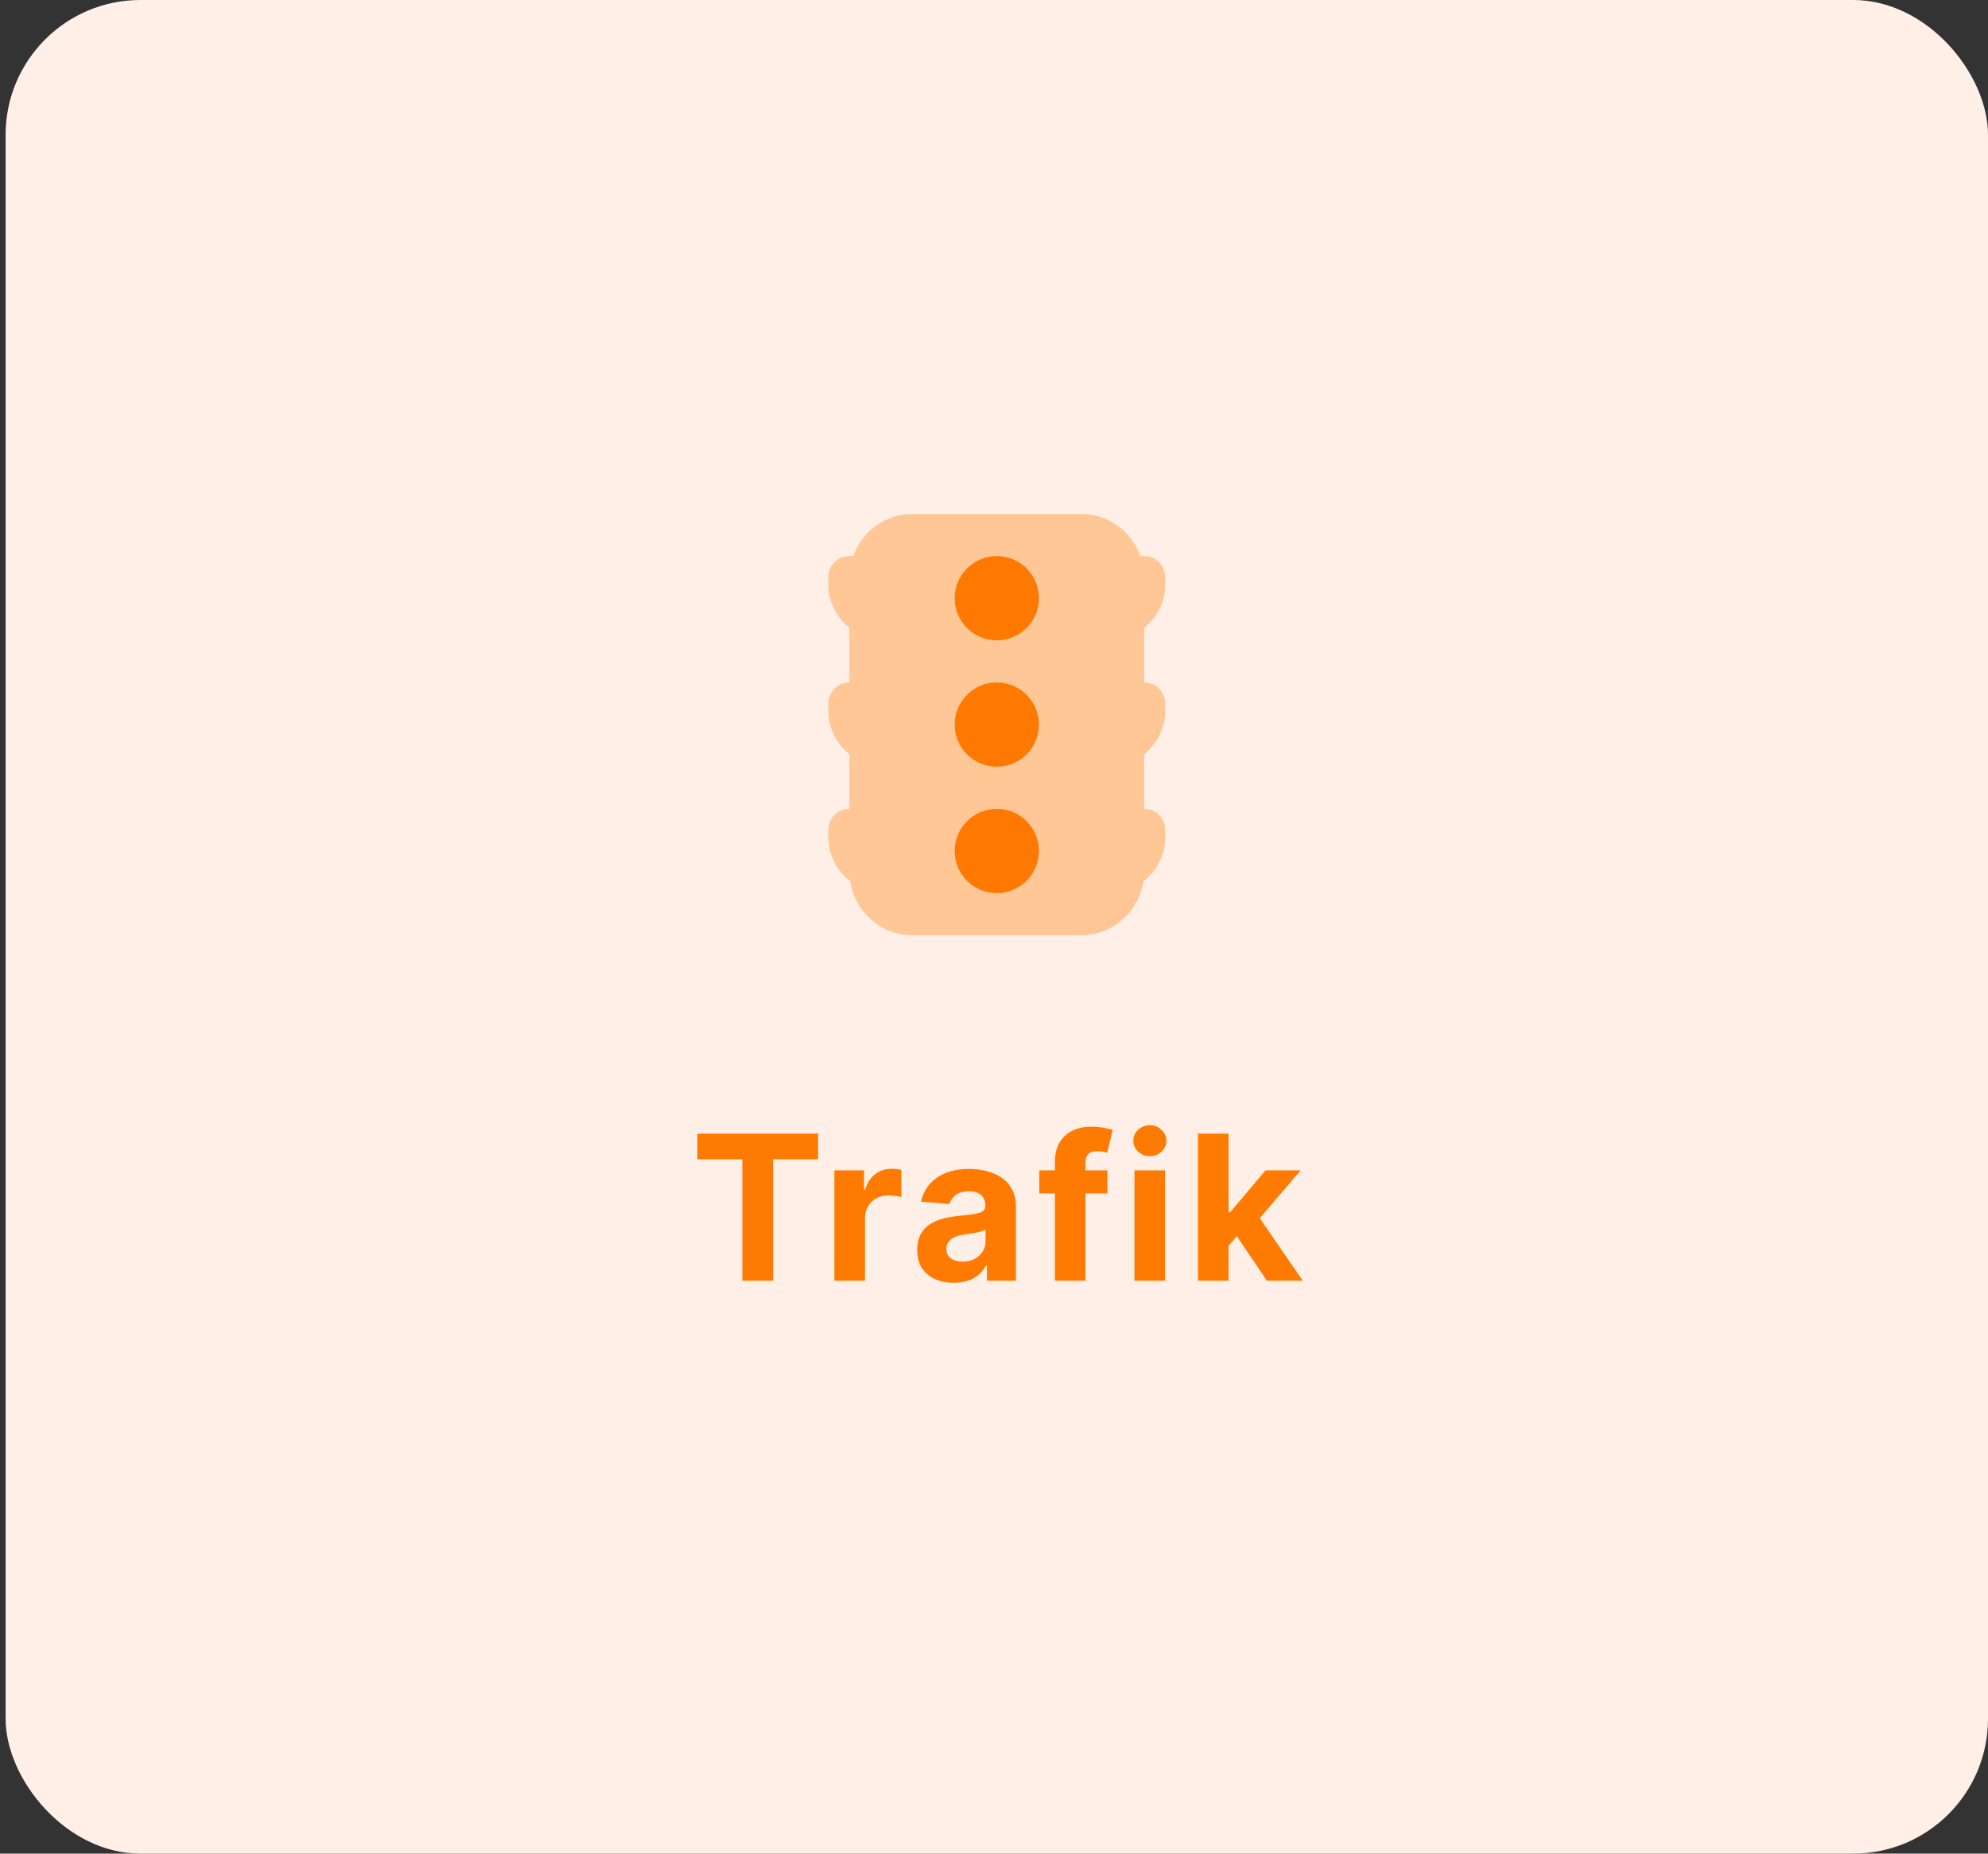 <svg width="118" height="110" viewBox="0 0 118 110" fill="none" xmlns="http://www.w3.org/2000/svg">
<rect x="0" y="0" width="118" height="110" fill="#333333" stroke="none"/>
<rect x="0.333" width="117.667" height="110" rx="8" fill="#FFEFE6"/>
<path d="M59.166 45.5C60.547 45.5 61.666 44.381 61.666 43C61.666 41.619 60.547 40.5 59.166 40.5C57.785 40.5 56.666 41.619 56.666 43C56.666 44.381 57.785 45.5 59.166 45.5Z" fill="#FF7A00"/>
<path d="M59.166 38C60.547 38 61.666 36.881 61.666 35.5C61.666 34.119 60.547 33 59.166 33C57.785 33 56.666 34.119 56.666 35.5C56.666 36.881 57.785 38 59.166 38Z" fill="#FF7A00"/>
<path d="M59.166 53C60.547 53 61.666 51.881 61.666 50.5C61.666 49.119 60.547 48 59.166 48C57.785 48 56.666 49.119 56.666 50.5C56.666 51.881 57.785 53 59.166 53Z" fill="#FF7A00"/>
<path opacity="0.35" d="M69.166 34.68V34.25C69.166 33.56 68.606 33 67.916 33H67.686C67.17 31.546 65.796 30.5 64.166 30.5H54.166C52.536 30.5 51.162 31.546 50.646 33H50.416C49.726 33 49.166 33.56 49.166 34.25V34.68C49.166 35.726 49.66 36.649 50.416 37.256V40.5C49.726 40.5 49.166 41.06 49.166 41.75V42.18C49.166 43.226 49.66 44.149 50.416 44.756V48C49.726 48 49.166 48.56 49.166 49.25V49.68C49.166 50.752 49.684 51.696 50.472 52.303C50.741 54.11 52.285 55.5 54.166 55.5H64.166C66.047 55.5 67.591 54.11 67.86 52.303C68.648 51.695 69.166 50.752 69.166 49.68V49.25C69.166 48.56 68.606 48 67.916 48V44.756C68.672 44.148 69.166 43.226 69.166 42.18V41.75C69.166 41.06 68.606 40.5 67.916 40.5V37.256C68.672 36.648 69.166 35.726 69.166 34.68Z" fill="#FF7A00"/>
<path d="M41.391 68.794V67.273H48.559V68.794H45.887V76H44.063V68.794H41.391ZM49.525 76V69.454H51.285V70.597H51.353C51.473 70.19 51.673 69.883 51.954 69.676C52.235 69.466 52.559 69.361 52.926 69.361C53.017 69.361 53.115 69.367 53.22 69.378C53.325 69.389 53.417 69.405 53.497 69.425V71.035C53.412 71.01 53.294 70.987 53.143 70.967C52.992 70.947 52.855 70.938 52.73 70.938C52.463 70.938 52.224 70.996 52.014 71.112C51.806 71.226 51.642 71.385 51.52 71.59C51.4 71.794 51.341 72.03 51.341 72.297V76H49.525ZM56.614 76.124C56.197 76.124 55.825 76.051 55.498 75.906C55.171 75.758 54.913 75.541 54.722 75.254C54.535 74.965 54.441 74.604 54.441 74.172C54.441 73.808 54.508 73.503 54.641 73.256C54.775 73.008 54.957 72.81 55.187 72.659C55.417 72.508 55.678 72.395 55.971 72.318C56.266 72.242 56.576 72.188 56.9 72.156C57.281 72.117 57.587 72.079 57.82 72.046C58.053 72.008 58.222 71.954 58.327 71.883C58.432 71.812 58.485 71.707 58.485 71.568V71.543C58.485 71.273 58.4 71.064 58.229 70.916C58.062 70.769 57.823 70.695 57.514 70.695C57.187 70.695 56.927 70.767 56.734 70.912C56.541 71.054 56.413 71.233 56.35 71.449L54.671 71.312C54.756 70.915 54.924 70.571 55.174 70.281C55.424 69.989 55.746 69.764 56.141 69.608C56.539 69.449 56.999 69.369 57.522 69.369C57.886 69.369 58.234 69.412 58.566 69.497C58.901 69.582 59.198 69.715 59.457 69.894C59.718 70.072 59.924 70.303 60.075 70.584C60.225 70.862 60.3 71.196 60.3 71.585V76H58.579V75.092H58.528C58.423 75.297 58.282 75.477 58.106 75.633C57.93 75.787 57.718 75.908 57.471 75.996C57.224 76.081 56.938 76.124 56.614 76.124ZM57.134 74.871C57.401 74.871 57.637 74.818 57.842 74.713C58.046 74.605 58.207 74.46 58.323 74.278C58.44 74.097 58.498 73.891 58.498 73.66V72.966C58.441 73.003 58.363 73.037 58.264 73.068C58.167 73.097 58.057 73.124 57.935 73.149C57.813 73.172 57.691 73.193 57.569 73.213C57.447 73.23 57.336 73.246 57.236 73.26C57.023 73.291 56.837 73.341 56.678 73.409C56.519 73.477 56.396 73.57 56.307 73.686C56.219 73.8 56.175 73.942 56.175 74.112C56.175 74.359 56.265 74.548 56.444 74.679C56.626 74.807 56.856 74.871 57.134 74.871ZM65.729 69.454V70.818H61.689V69.454H65.729ZM62.614 76V68.981C62.614 68.507 62.706 68.114 62.891 67.801C63.078 67.489 63.334 67.254 63.658 67.098C63.981 66.942 64.349 66.864 64.761 66.864C65.04 66.864 65.294 66.885 65.524 66.928C65.757 66.97 65.93 67.008 66.044 67.043L65.72 68.406C65.649 68.383 65.561 68.362 65.456 68.342C65.354 68.322 65.249 68.312 65.141 68.312C64.874 68.312 64.688 68.375 64.582 68.5C64.477 68.622 64.425 68.794 64.425 69.016V76H62.614ZM67.338 76V69.454H69.153V76H67.338ZM68.25 68.611C67.98 68.611 67.748 68.521 67.555 68.342C67.365 68.16 67.269 67.943 67.269 67.69C67.269 67.44 67.365 67.226 67.555 67.047C67.748 66.865 67.98 66.774 68.25 66.774C68.519 66.774 68.75 66.865 68.94 67.047C69.133 67.226 69.23 67.44 69.23 67.69C69.23 67.943 69.133 68.16 68.94 68.342C68.75 68.521 68.519 68.611 68.25 68.611ZM72.752 74.117L72.756 71.939H73.021L75.117 69.454H77.201L74.384 72.744H73.954L72.752 74.117ZM71.107 76V67.273H72.923V76H71.107ZM75.198 76L73.272 73.149L74.482 71.867L77.325 76H75.198Z" fill="#FF7A00"/>
</svg>

